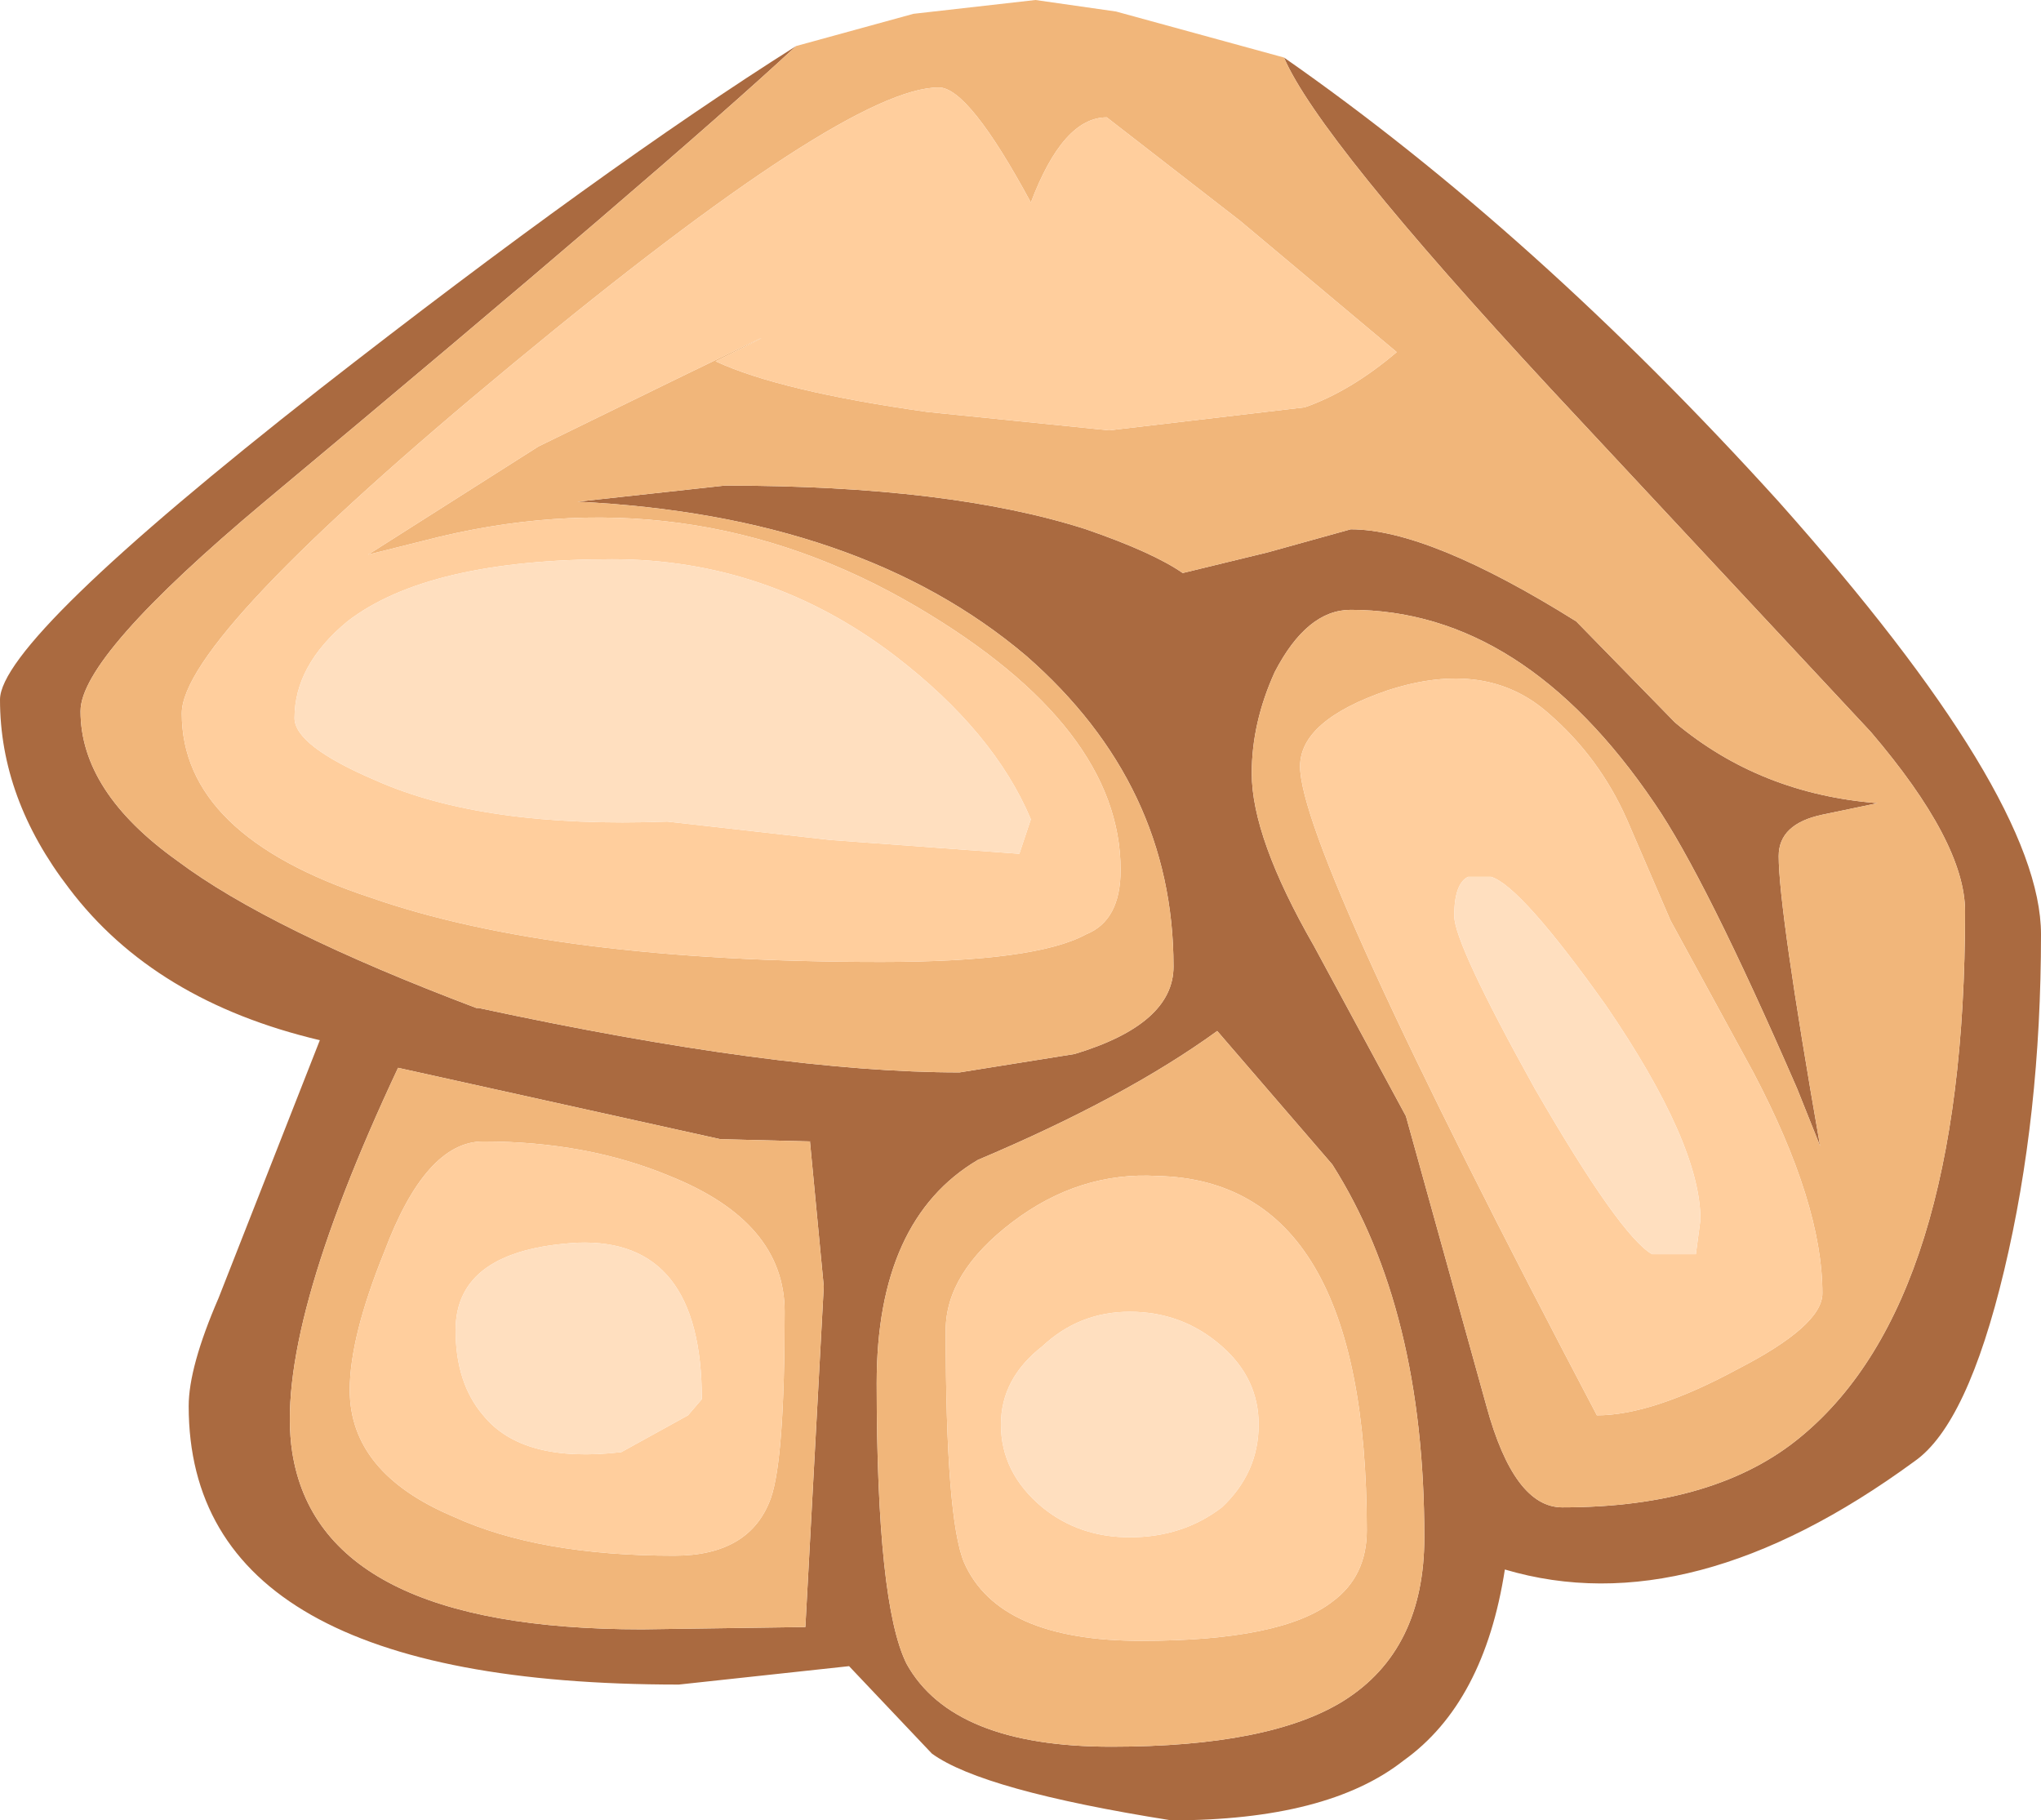 <?xml version="1.0" encoding="UTF-8" standalone="no"?>
<svg xmlns:ffdec="https://www.free-decompiler.com/flash" xmlns:xlink="http://www.w3.org/1999/xlink" ffdec:objectType="shape" height="39.55px" width="44.35px" xmlns="http://www.w3.org/2000/svg">
  <g transform="matrix(1.0, 0.0, 0.0, 1.0, 19.75, 6.2)">
    <path d="M8.15 -4.95 Q13.6 -1.15 18.9 4.7 24.6 11.1 24.6 14.1 24.6 18.05 23.8 21.4 23.0 24.75 21.85 25.55 17.0 29.1 12.95 27.9 12.5 30.8 10.75 32.05 9.1 33.35 5.7 33.35 1.6 32.7 0.5 31.9 L-1.3 30.0 -5.0 30.4 Q-15.65 30.4 -15.65 24.35 -15.65 23.5 -15.0 22.0 L-12.8 16.4 Q-16.4 15.55 -18.25 13.1 -19.75 11.15 -19.75 9.0 -19.75 7.7 -12.8 2.25 -6.65 -2.55 -2.45 -5.2 -5.25 -2.6 -14.0 4.7 -18.0 8.05 -18.0 9.25 -18.0 11.0 -15.9 12.5 -13.9 14.0 -9.4 15.7 L-9.35 15.7 Q-2.85 17.1 1.1 17.1 L3.6 16.7 Q5.75 16.05 5.75 14.8 5.75 10.85 2.55 8.05 -1.05 5.0 -7.2 4.7 L-4.0 4.35 Q0.9 4.35 3.85 5.3 5.3 5.8 5.95 6.25 L7.8 5.8 9.6 5.3 Q11.3 5.3 14.5 7.3 L16.65 9.5 Q18.5 11.05 21.05 11.25 L19.85 11.5 Q18.9 11.7 18.9 12.4 18.9 13.55 19.8 18.7 L19.3 17.45 Q17.3 12.85 16.2 11.25 13.35 7.05 9.6 7.05 8.65 7.05 7.95 8.4 7.45 9.5 7.45 10.6 7.45 12.0 8.8 14.35 L10.8 18.05 12.55 24.35 Q13.15 26.55 14.2 26.55 17.55 26.55 19.4 25.0 22.95 22.05 22.95 13.6 22.95 12.1 20.9 9.7 L13.95 2.25 Q8.9 -3.2 8.15 -4.95 M-2.15 18.6 L-4.1 18.55 -11.1 17.0 Q-13.8 22.75 -13.4 25.35 -12.8 29.2 -5.8 29.2 L-2.25 29.15 -1.85 21.75 -2.15 18.6 M6.7 16.2 Q4.7 17.65 1.5 19.0 -0.7 20.3 -0.7 23.85 -0.7 28.65 -0.05 29.95 0.95 31.75 4.4 31.75 7.85 31.75 9.45 30.75 11.2 29.65 11.2 27.2 11.2 22.25 9.2 19.1 L6.7 16.2" fill="#aa6a40" fill-rule="evenodd" stroke="none"/>
    <path d="M4.3 -3.65 Q3.35 -3.65 2.65 -1.8 1.3 -4.3 0.65 -4.3 -1.35 -4.3 -8.6 1.7 -15.8 7.65 -15.8 9.3 -15.8 11.95 -11.7 13.3 -7.7 14.7 -0.6 14.7 2.75 14.7 3.85 14.1 4.6 13.8 4.6 12.7 4.6 9.6 0.2 7.0 -4.8 4.05 -10.55 5.55 L-11.75 5.85 -8.05 3.5 Q-1.0 0.05 -4.2 1.65 -2.8 2.3 0.4 2.75 L4.35 3.15 8.6 2.65 Q9.6 2.3 10.6 1.45 L7.2 -1.4 4.3 -3.65 M-2.45 -5.2 L0.1 -5.9 2.75 -6.2 4.5 -5.95 8.15 -4.95 Q8.9 -3.2 13.95 2.25 L20.9 9.7 Q22.95 12.1 22.95 13.6 22.95 22.05 19.4 25.0 17.55 26.55 14.2 26.55 13.15 26.55 12.55 24.35 L10.8 18.05 8.8 14.35 Q7.45 12.0 7.45 10.6 7.45 9.5 7.95 8.4 8.65 7.05 9.6 7.05 13.35 7.05 16.2 11.25 17.3 12.85 19.3 17.45 L19.8 18.7 Q18.9 13.55 18.9 12.4 18.9 11.7 19.85 11.5 L21.05 11.25 Q18.5 11.05 16.65 9.5 L14.5 7.3 Q11.3 5.3 9.6 5.3 L7.8 5.8 5.95 6.25 Q5.3 5.8 3.85 5.3 0.9 4.35 -4.0 4.35 L-7.2 4.7 Q-1.05 5.0 2.55 8.05 5.75 10.85 5.75 14.8 5.75 16.05 3.6 16.7 L1.1 17.1 Q-2.85 17.1 -9.35 15.7 L-9.4 15.7 Q-13.9 14.0 -15.9 12.5 -18.0 11.0 -18.0 9.25 -18.0 8.05 -14.0 4.7 -5.25 -2.6 -2.45 -5.2 M-12.15 24.0 Q-12.15 25.8 -9.9 26.75 -8.05 27.6 -5.1 27.6 -3.45 27.6 -3.0 26.35 -2.7 25.5 -2.7 22.3 -2.7 20.35 -5.2 19.35 -7.0 18.6 -9.25 18.6 -10.5 18.6 -11.4 21.0 -12.15 22.85 -12.15 24.0 M6.7 16.2 L9.2 19.1 Q11.2 22.25 11.2 27.2 11.2 29.65 9.45 30.75 7.85 31.75 4.4 31.75 0.95 31.75 -0.05 29.95 -0.7 28.65 -0.7 23.85 -0.7 20.3 1.5 19.0 4.7 17.65 6.7 16.2 M-2.15 18.6 L-1.85 21.75 -2.25 29.15 -5.8 29.2 Q-12.8 29.2 -13.4 25.35 -13.8 22.75 -11.1 17.0 L-4.1 18.55 -2.15 18.6 M10.4 8.8 Q8.5 9.45 8.5 10.45 8.5 12.3 14.95 24.55 16.15 24.55 18.0 23.55 19.85 22.6 19.85 21.9 19.85 19.95 18.35 17.1 L16.55 13.8 15.6 11.6 Q15.0 10.25 13.9 9.3 12.55 8.1 10.4 8.8 M0.8 22.7 Q0.8 26.8 1.2 27.75 1.95 29.45 5.05 29.45 8.1 29.45 9.2 28.6 9.95 28.05 9.95 27.05 9.95 19.45 5.4 19.35 3.7 19.25 2.25 20.35 0.8 21.45 0.8 22.7" fill="#f1b67a" fill-rule="evenodd" stroke="none"/>
    <path d="M4.3 -3.65 L7.2 -1.4 10.6 1.45 Q9.6 2.3 8.6 2.65 L4.35 3.15 0.4 2.75 Q-2.8 2.3 -4.2 1.65 -1.0 0.05 -8.05 3.5 L-11.75 5.85 -10.55 5.55 Q-4.8 4.05 0.2 7.0 4.6 9.6 4.6 12.7 4.6 13.8 3.85 14.1 2.75 14.7 -0.6 14.7 -7.7 14.7 -11.7 13.3 -15.8 11.95 -15.8 9.3 -15.8 7.65 -8.6 1.7 -1.35 -4.3 0.65 -4.3 1.3 -4.3 2.65 -1.8 3.35 -3.65 4.3 -3.65 M2.65 11.6 Q1.85 9.7 -0.3 8.05 -3.05 5.95 -6.45 5.95 -10.45 5.95 -12.2 7.3 -13.35 8.25 -13.35 9.4 -13.35 10.0 -11.6 10.75 -9.25 11.8 -5.25 11.65 L-1.7 12.05 2.4 12.35 2.65 11.6 M-12.15 24.0 Q-12.15 22.85 -11.4 21.0 -10.5 18.6 -9.25 18.6 -7.0 18.6 -5.2 19.35 -2.7 20.35 -2.7 22.3 -2.7 25.5 -3.0 26.35 -3.45 27.6 -5.1 27.6 -8.05 27.6 -9.9 26.75 -12.15 25.8 -12.15 24.0 M-9.85 22.7 Q-9.85 23.85 -9.25 24.55 -8.4 25.6 -6.25 25.35 L-4.8 24.55 -4.5 24.2 Q-4.5 20.7 -7.2 20.8 -9.85 20.95 -9.85 22.7 M10.4 8.8 Q12.55 8.1 13.9 9.3 15.0 10.25 15.6 11.6 L16.55 13.8 18.35 17.1 Q19.85 19.95 19.85 21.9 19.85 22.6 18.0 23.55 16.15 24.55 14.95 24.55 8.5 12.3 8.5 10.45 8.5 9.45 10.4 8.8 M2.9 23.05 Q2.0 23.75 2.0 24.75 2.0 25.8 2.9 26.55 3.7 27.2 4.8 27.2 5.95 27.2 6.8 26.55 7.6 25.8 7.6 24.75 7.6 23.75 6.8 23.05 5.95 22.3 4.8 22.3 3.7 22.3 2.9 23.05 M0.8 22.7 Q0.8 21.45 2.25 20.35 3.7 19.25 5.4 19.35 9.95 19.45 9.95 27.05 9.95 28.05 9.2 28.6 8.1 29.45 5.05 29.45 1.95 29.45 1.2 27.75 0.8 26.8 0.8 22.7 M12.15 12.85 Q11.85 13.0 11.85 13.7 11.85 14.3 13.6 17.45 15.45 20.65 16.15 21.05 L16.95 21.05 17.1 21.05 17.2 20.3 Q17.2 18.65 15.15 15.65 13.3 13.05 12.65 12.85 L12.15 12.85" fill="#ffce9d" fill-rule="evenodd" stroke="none"/>
    <path d="M2.65 11.6 L2.4 12.35 -1.7 12.05 -5.25 11.65 Q-9.25 11.8 -11.6 10.75 -13.35 10.0 -13.35 9.4 -13.35 8.25 -12.2 7.3 -10.45 5.95 -6.45 5.95 -3.05 5.95 -0.3 8.05 1.85 9.7 2.65 11.6 M-9.85 22.7 Q-9.85 20.95 -7.2 20.8 -4.5 20.7 -4.5 24.2 L-4.8 24.55 -6.25 25.35 Q-8.4 25.6 -9.25 24.55 -9.85 23.85 -9.85 22.7 M2.9 23.05 Q3.7 22.3 4.8 22.3 5.95 22.3 6.8 23.05 7.6 23.75 7.6 24.75 7.6 25.8 6.8 26.55 5.95 27.2 4.8 27.2 3.7 27.2 2.9 26.55 2.0 25.8 2.0 24.75 2.0 23.75 2.9 23.05 M12.15 12.85 L12.65 12.85 Q13.3 13.05 15.15 15.65 17.2 18.65 17.2 20.3 L17.1 21.05 16.95 21.05 16.15 21.05 Q15.45 20.65 13.6 17.45 11.85 14.3 11.85 13.7 11.85 13.0 12.15 12.85" fill="#ffdfbf" fill-rule="evenodd" stroke="none"/>
  </g>
</svg>
